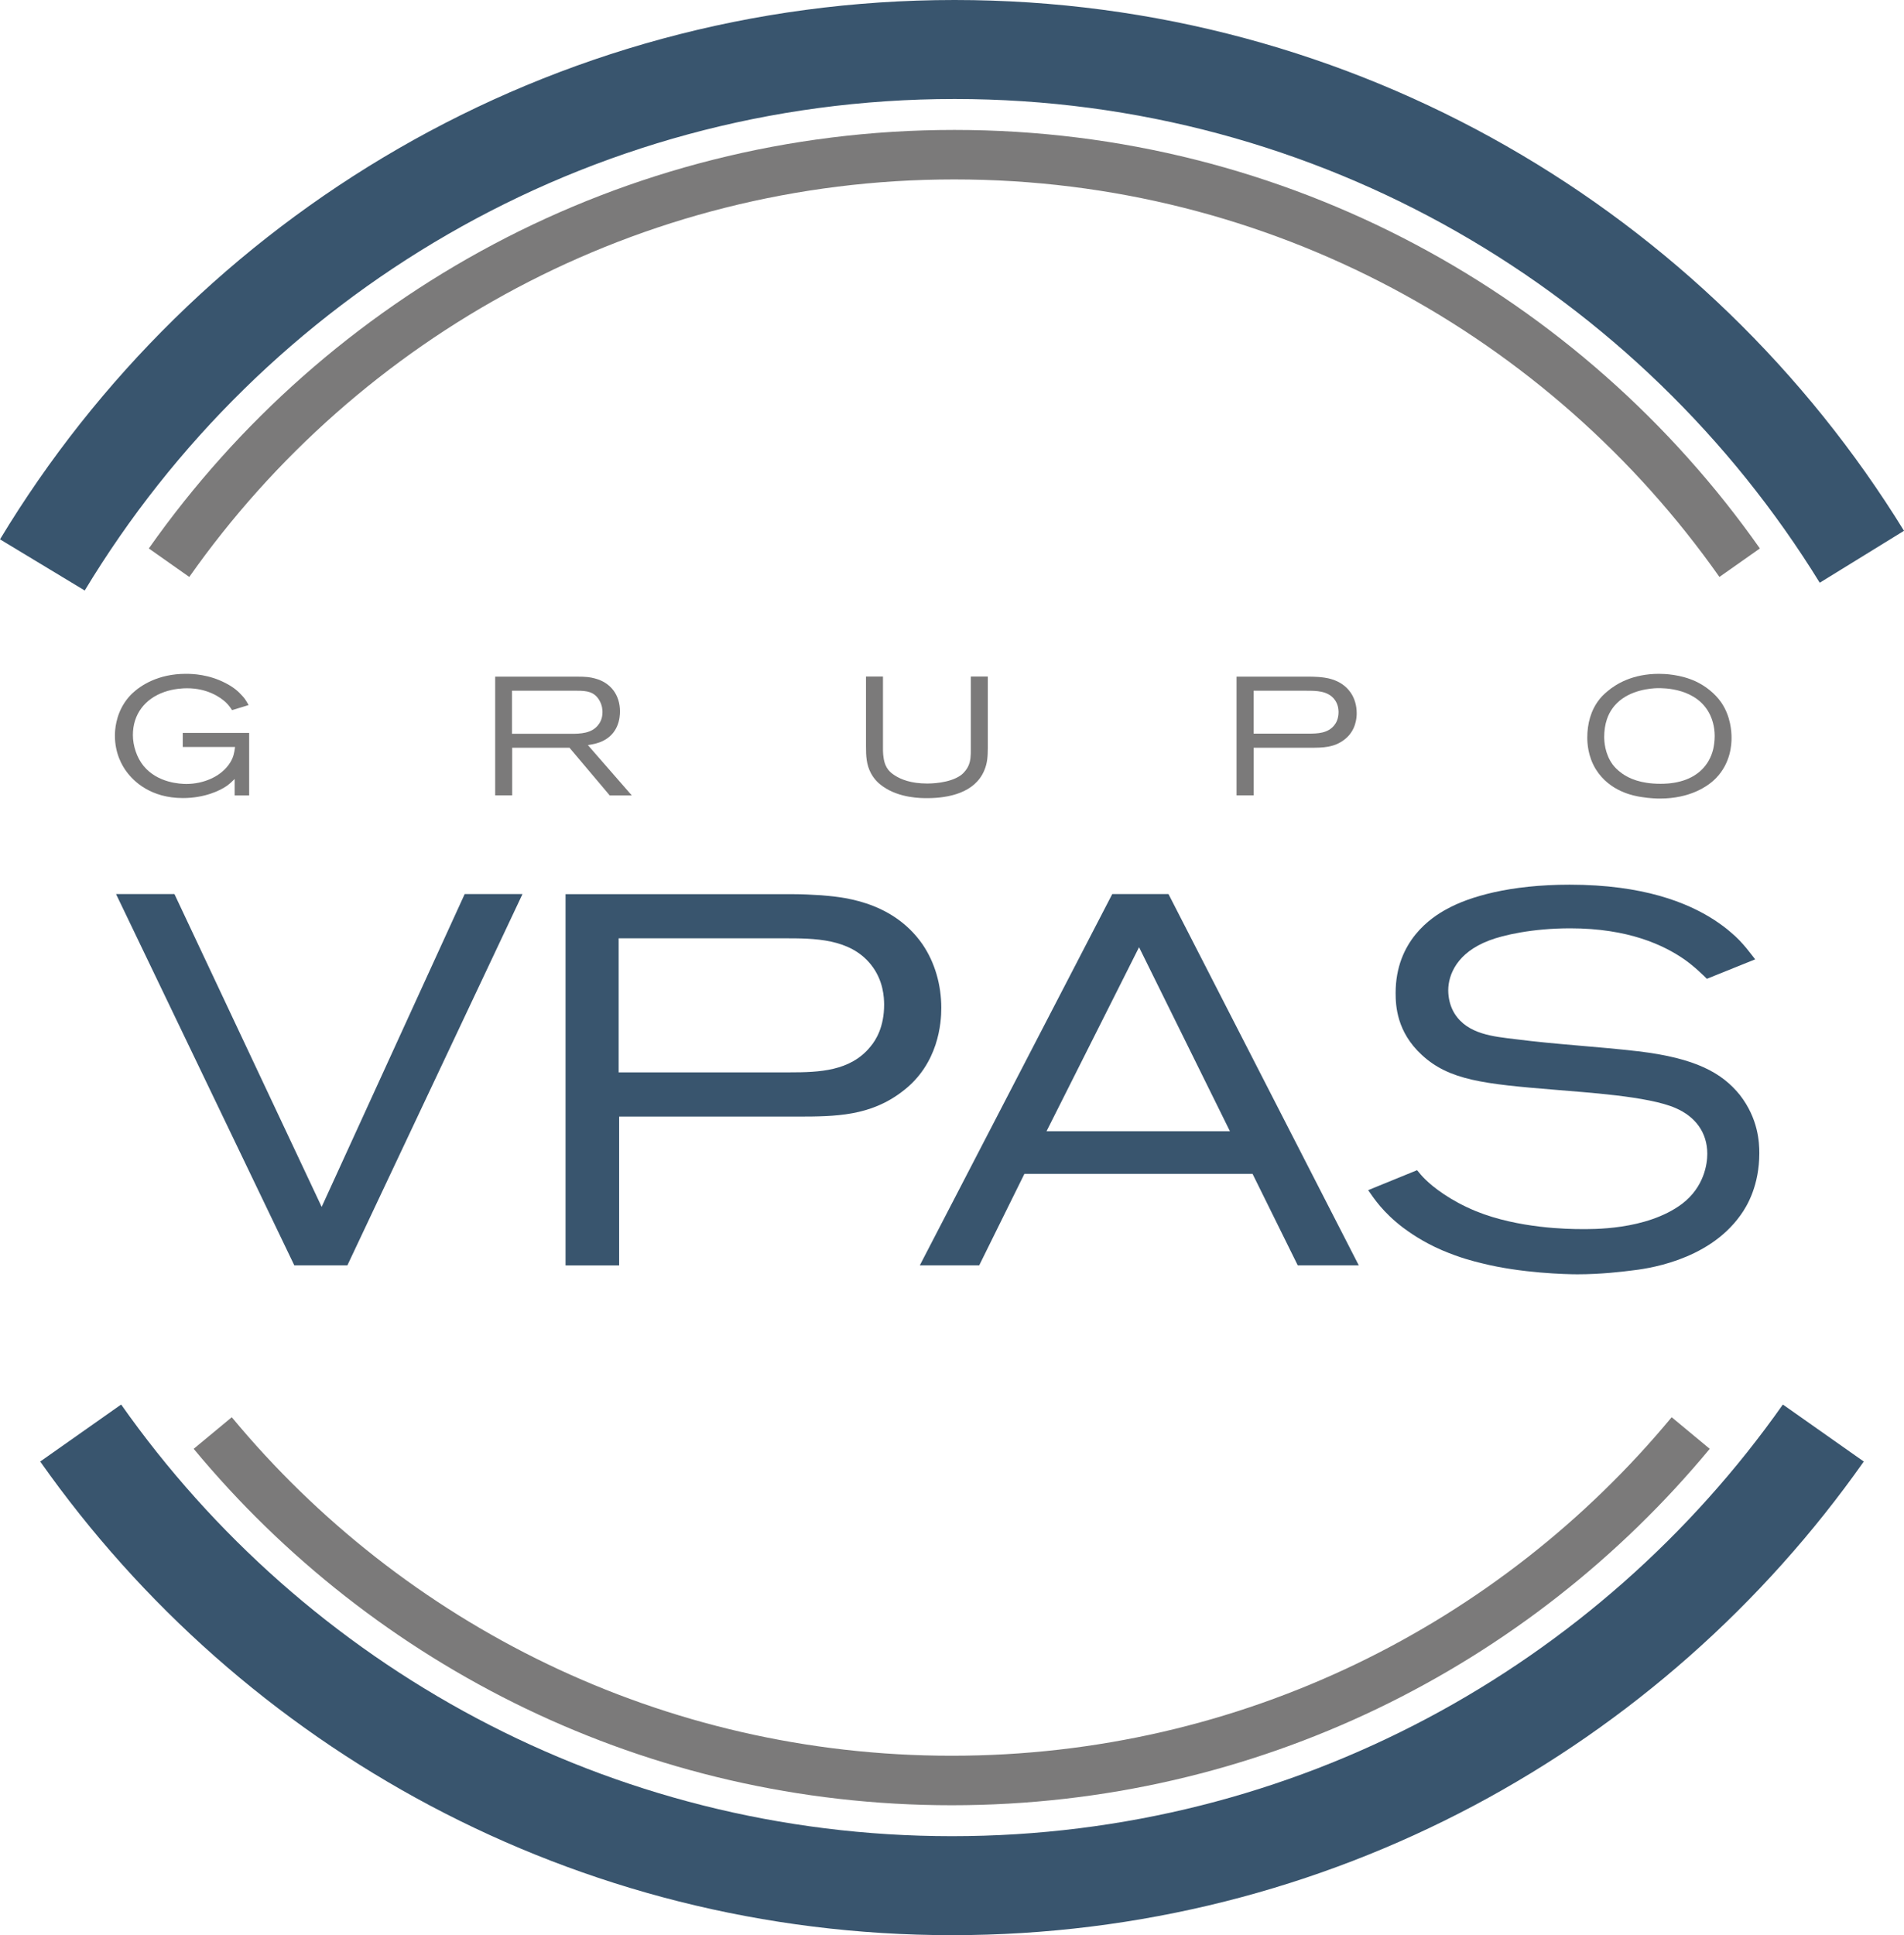 <?xml version="1.0" encoding="UTF-8" standalone="no"?>
<!-- Generator: Adobe Illustrator 26.0.1, SVG Export Plug-In . SVG Version: 6.00 Build 0)  -->

<svg
   version="1.1"
   id="Layer_1"
   x="0px"
   y="0px"
   viewBox="0 0 230.865 234.58"
   xml:space="preserve"
   sodipodi:docname="vpas-emblema.svg"
   width="230.865"
   height="234.58"
   inkscape:version="1.2.2 (b0a8486541, 2022-12-01)"
   xmlns:inkscape="http://www.inkscape.org/namespaces/inkscape"
   xmlns:sodipodi="http://sodipodi.sourceforge.net/DTD/sodipodi-0.dtd"
   xmlns="http://www.w3.org/2000/svg"
   xmlns:svg="http://www.w3.org/2000/svg"><defs
   id="defs37" /><sodipodi:namedview
   id="namedview35"
   pagecolor="#ffffff"
   bordercolor="#000000"
   borderopacity="0.25"
   inkscape:showpageshadow="2"
   inkscape:pageopacity="0.0"
   inkscape:pagecheckerboard="0"
   inkscape:deskcolor="#d1d1d1"
   showgrid="false"
   inkscape:zoom="1.6002662"
   inkscape:cx="-23.74605"
   inkscape:cy="194.96757"
   inkscape:window-width="1920"
   inkscape:window-height="1043"
   inkscape:window-x="0"
   inkscape:window-y="0"
   inkscape:window-maximized="1"
   inkscape:current-layer="Layer_1" />
<style
   type="text/css"
   id="style2">
	.st0{fill:#7B7A7A;}
	.st1{fill:#39556E;}
	.st2{fill:none;stroke:#39556E;stroke-width:12;stroke-miterlimit:10;}
	.st3{fill:none;stroke:#7B7A7A;stroke-width:6;stroke-miterlimit:10;}
</style>





<g
   id="g957"
   transform="translate(-1.197,-18)"><g
     id="g12">
	<path
   class="st1"
   d="m 43.32,171.38 h -6.44 l -21.61,-45 h 7.08 L 40.2,164.3 57.54,126.38 h 7.01 z"
   id="path4" />
	<path
   class="st1"
   d="m 110.63,150.29 c -3.89,3 -8.09,3.06 -12.75,3.06 H 76.27 v 18.04 h -6.5 v -45 H 97.3 c 1.15,0 2.29,0.06 3.44,0.13 1.98,0.19 8.48,0.45 12.3,5.93 1.53,2.23 2.29,4.97 2.29,7.71 0.01,1.78 -0.31,6.81 -4.7,10.13 z m -3.83,-15.36 c -2.55,-3.19 -6.88,-3.19 -10.52,-3.19 H 76.21 v 16.25 h 20.78 c 3.51,0 7.33,-0.13 9.75,-3.12 0.7,-0.83 1.66,-2.42 1.66,-5.1 -0.01,-0.83 -0.07,-2.93 -1.6,-4.84 z"
   id="path6" />
	<path
   class="st1"
   d="m 158.55,171.38 -5.48,-11.09 h -27.66 l -5.48,11.09 h -7.2 l 23.33,-45 h 6.82 l 23.07,45 z m -19.24,-38.56 -11.22,22.31 h 22.24 z"
   id="path8" />
	<path
   class="st1"
   d="m 212.22,165.33 c -4.02,5.61 -11.6,6.5 -13.26,6.69 -1.02,0.13 -3.63,0.45 -6.5,0.45 -1.28,0 -6.82,-0.13 -11.6,-1.34 -1.02,-0.25 -2.61,-0.64 -4.84,-1.59 -2.36,-1.02 -3.95,-2.17 -4.72,-2.74 -2.42,-1.85 -3.5,-3.51 -4.21,-4.53 l 5.93,-2.42 c 0.32,0.38 0.57,0.7 0.96,1.08 0.96,0.96 3.06,2.61 6.18,3.89 5.16,2.1 11.28,2.17 12.75,2.17 1.15,0 7.9,0.19 12.24,-3.06 2.68,-2.04 3.06,-4.84 3.06,-6.06 0,-2.61 -1.47,-4.52 -3.82,-5.54 -3.31,-1.47 -11.09,-1.91 -14.66,-2.23 -8.6,-0.7 -12.81,-1.15 -16.12,-4.21 -3.06,-2.8 -3.19,-5.99 -3.19,-7.52 0,-6.31 4.33,-9.18 6.25,-10.2 2.68,-1.47 7.58,-2.93 14.85,-2.93 8.92,0 14.28,2.17 17.53,4.27 0.76,0.51 1.4,0.96 2.04,1.53 1.47,1.21 2.55,2.8 2.93,3.25 l -5.86,2.36 c -0.32,-0.32 -1.47,-1.47 -2.74,-2.36 -2.49,-1.72 -6.76,-3.76 -13.83,-3.76 -4.59,0 -8.16,0.83 -9.82,1.47 -3.89,1.47 -4.97,4.14 -4.97,6.05 0,0.96 0.25,1.98 0.76,2.8 1.59,2.55 4.78,2.8 7.39,3.12 4.97,0.64 9.94,0.89 14.91,1.47 6.95,0.83 10.13,2.61 12.3,5.29 2.23,2.87 2.36,5.74 2.36,7.07 -0.01,3.83 -1.41,6.32 -2.3,7.53 z"
   id="path10" />
</g><g
     id="g24">
	<path
   class="st0"
   d="m 29.65,114.41 v -1.98 c -0.31,0.31 -0.61,0.59 -0.96,0.84 -0.82,0.57 -2.69,1.47 -5.32,1.47 -3.87,0 -5.95,-2 -6.83,-3.2 -0.49,-0.65 -1.41,-2.16 -1.41,-4.36 0,-0.69 0.1,-2.39 1.18,-4.02 0.29,-0.43 0.57,-0.77 0.94,-1.12 0.98,-0.92 3.08,-2.36 6.48,-2.36 0.82,0 2.77,0.06 4.81,1.12 1.04,0.53 1.61,1.08 1.94,1.45 0.33,0.35 0.47,0.51 0.86,1.22 l -2,0.61 c -0.14,-0.2 -0.35,-0.55 -0.78,-0.96 -0.69,-0.63 -2.24,-1.69 -4.69,-1.69 -0.45,0 -1.57,0.04 -2.75,0.45 -2.34,0.82 -3.81,2.69 -3.81,5.22 0,1.28 0.47,2.75 1.3,3.75 1.69,2.06 4.44,2.18 5.2,2.18 2,0 4.24,-0.86 5.32,-2.63 0.39,-0.65 0.47,-1.14 0.57,-1.85 h -6.34 v -1.71 h 8.05 v 7.58 h -1.76 z"
   id="path14" />
	<path
   class="st0"
   d="m 75.12,114.41 -4.87,-5.77 H 63.3 v 5.77 h -2.06 v -14.39 h 9.81 c 1.22,0 1.67,0.06 2.28,0.22 1.94,0.51 3.04,2.02 3.04,4 0,0.77 -0.16,2.79 -2.32,3.69 -0.37,0.14 -0.75,0.26 -1.57,0.39 l 5.32,6.1 h -2.68 z m -1.24,-11.5 c -0.61,-1.08 -1.57,-1.18 -2.69,-1.18 h -7.91 v 5.22 h 7.12 c 1.16,0 2.53,-0.04 3.32,-1.06 0.2,-0.24 0.53,-0.73 0.53,-1.57 0,-0.27 -0.03,-0.82 -0.37,-1.41 z"
   id="path16" />
	<path
   class="st0"
   d="m 120.55,111.37 c -1.12,2.73 -4.32,3.38 -6.93,3.38 -0.69,0 -3.32,0.02 -5.36,-1.41 -0.86,-0.59 -1.24,-1.22 -1.45,-1.59 -0.57,-1.06 -0.61,-2.12 -0.61,-3.28 v -8.46 h 2.06 v 8.54 c 0,0.16 -0.02,0.77 0.08,1.35 0.2,1.33 0.88,1.79 1.39,2.12 0.71,0.45 1.9,0.96 3.91,0.96 0.26,0 2.69,0 4.08,-1.02 0.49,-0.37 0.77,-0.86 0.86,-1.04 0.33,-0.67 0.33,-1.35 0.33,-2.1 v -8.81 h 2.06 v 8.66 c -0.01,0.97 -0.03,1.78 -0.42,2.7 z"
   id="path18" />
	<path
   class="st0"
   d="m 164.2,107.66 c -1.24,0.96 -2.59,0.98 -4.08,0.98 h -6.91 v 5.77 h -2.08 v -14.39 h 8.81 c 0.37,0 0.73,0.02 1.1,0.04 0.63,0.06 2.71,0.14 3.93,1.9 0.49,0.71 0.73,1.59 0.73,2.47 0.01,0.56 -0.09,2.17 -1.5,3.23 z m -1.22,-4.91 c -0.82,-1.02 -2.2,-1.02 -3.36,-1.02 h -6.42 v 5.2 h 6.65 c 1.12,0 2.34,-0.04 3.12,-1 0.22,-0.27 0.53,-0.77 0.53,-1.63 -0.01,-0.27 -0.03,-0.94 -0.52,-1.55 z"
   id="path20" />
	<path
   class="st0"
   d="m 209.28,112.31 c -1,1.04 -3.2,2.49 -6.81,2.49 -0.37,0 -1.2,-0.02 -2.2,-0.18 -0.98,-0.14 -3.89,-0.67 -5.57,-3.36 -0.98,-1.59 -1.04,-3.22 -1.04,-3.87 0,-1.65 0.43,-3.3 1.45,-4.59 0.2,-0.26 0.47,-0.57 1.04,-1.04 0.98,-0.82 2.96,-2.08 6.2,-2.08 0.65,0 2.61,0.06 4.46,0.92 1.18,0.55 2.32,1.45 3.08,2.53 1.18,1.71 1.26,3.61 1.26,4.3 0.01,0.82 -0.11,3.06 -1.87,4.88 z m -0.71,-7.61 c -1.55,-3.32 -5.65,-3.3 -6.46,-3.28 -0.61,0.02 -3.2,0.16 -4.87,1.83 -0.29,0.29 -0.86,0.92 -1.2,1.94 -0.22,0.65 -0.33,1.41 -0.33,2.1 0,0.53 0.06,2.08 1.04,3.4 0.2,0.26 0.51,0.63 1.14,1.08 0.84,0.59 2.24,1.24 4.63,1.24 0.39,0 1.35,0 2.43,-0.29 2.02,-0.53 3.49,-1.88 3.98,-3.91 0.06,-0.29 0.18,-0.88 0.18,-1.61 -0.01,-1.21 -0.34,-2.07 -0.54,-2.5 z"
   id="path22" />
</g><g
     id="g938"
     transform="translate(-0.81,-17.95)"><path
       class="st2"
       d="m 223.09,209.66 c -23.37,33.19 -61.98,54.87 -105.65,54.87 -43.67,0 -82.28,-21.68 -105.65,-54.87"
       id="path26" /><path
       class="st3"
       d="m 207.01,209.66 c -21.34,25.73 -53.56,42.12 -89.61,42.12 -36.05,0 -68.26,-16.38 -89.6,-42.12"
       id="path30" /></g><g
     id="g257"
     transform="translate(-0.496,-2.3)"><path
       class="st2"
       d="M 6.83,88.78 C 29.43,51.34 70.51,26.3 117.44,26.3 c 46.51,0 87.28,24.59 110.01,61.49"
       id="path28" /><path
       class="st3"
       d="M 22.19,88.51 C 43.25,58.6 78.05,39.05 117.41,39.05 c 39.36,0 74.16,19.54 95.22,49.46"
       id="path32" /></g></g>
</svg>
